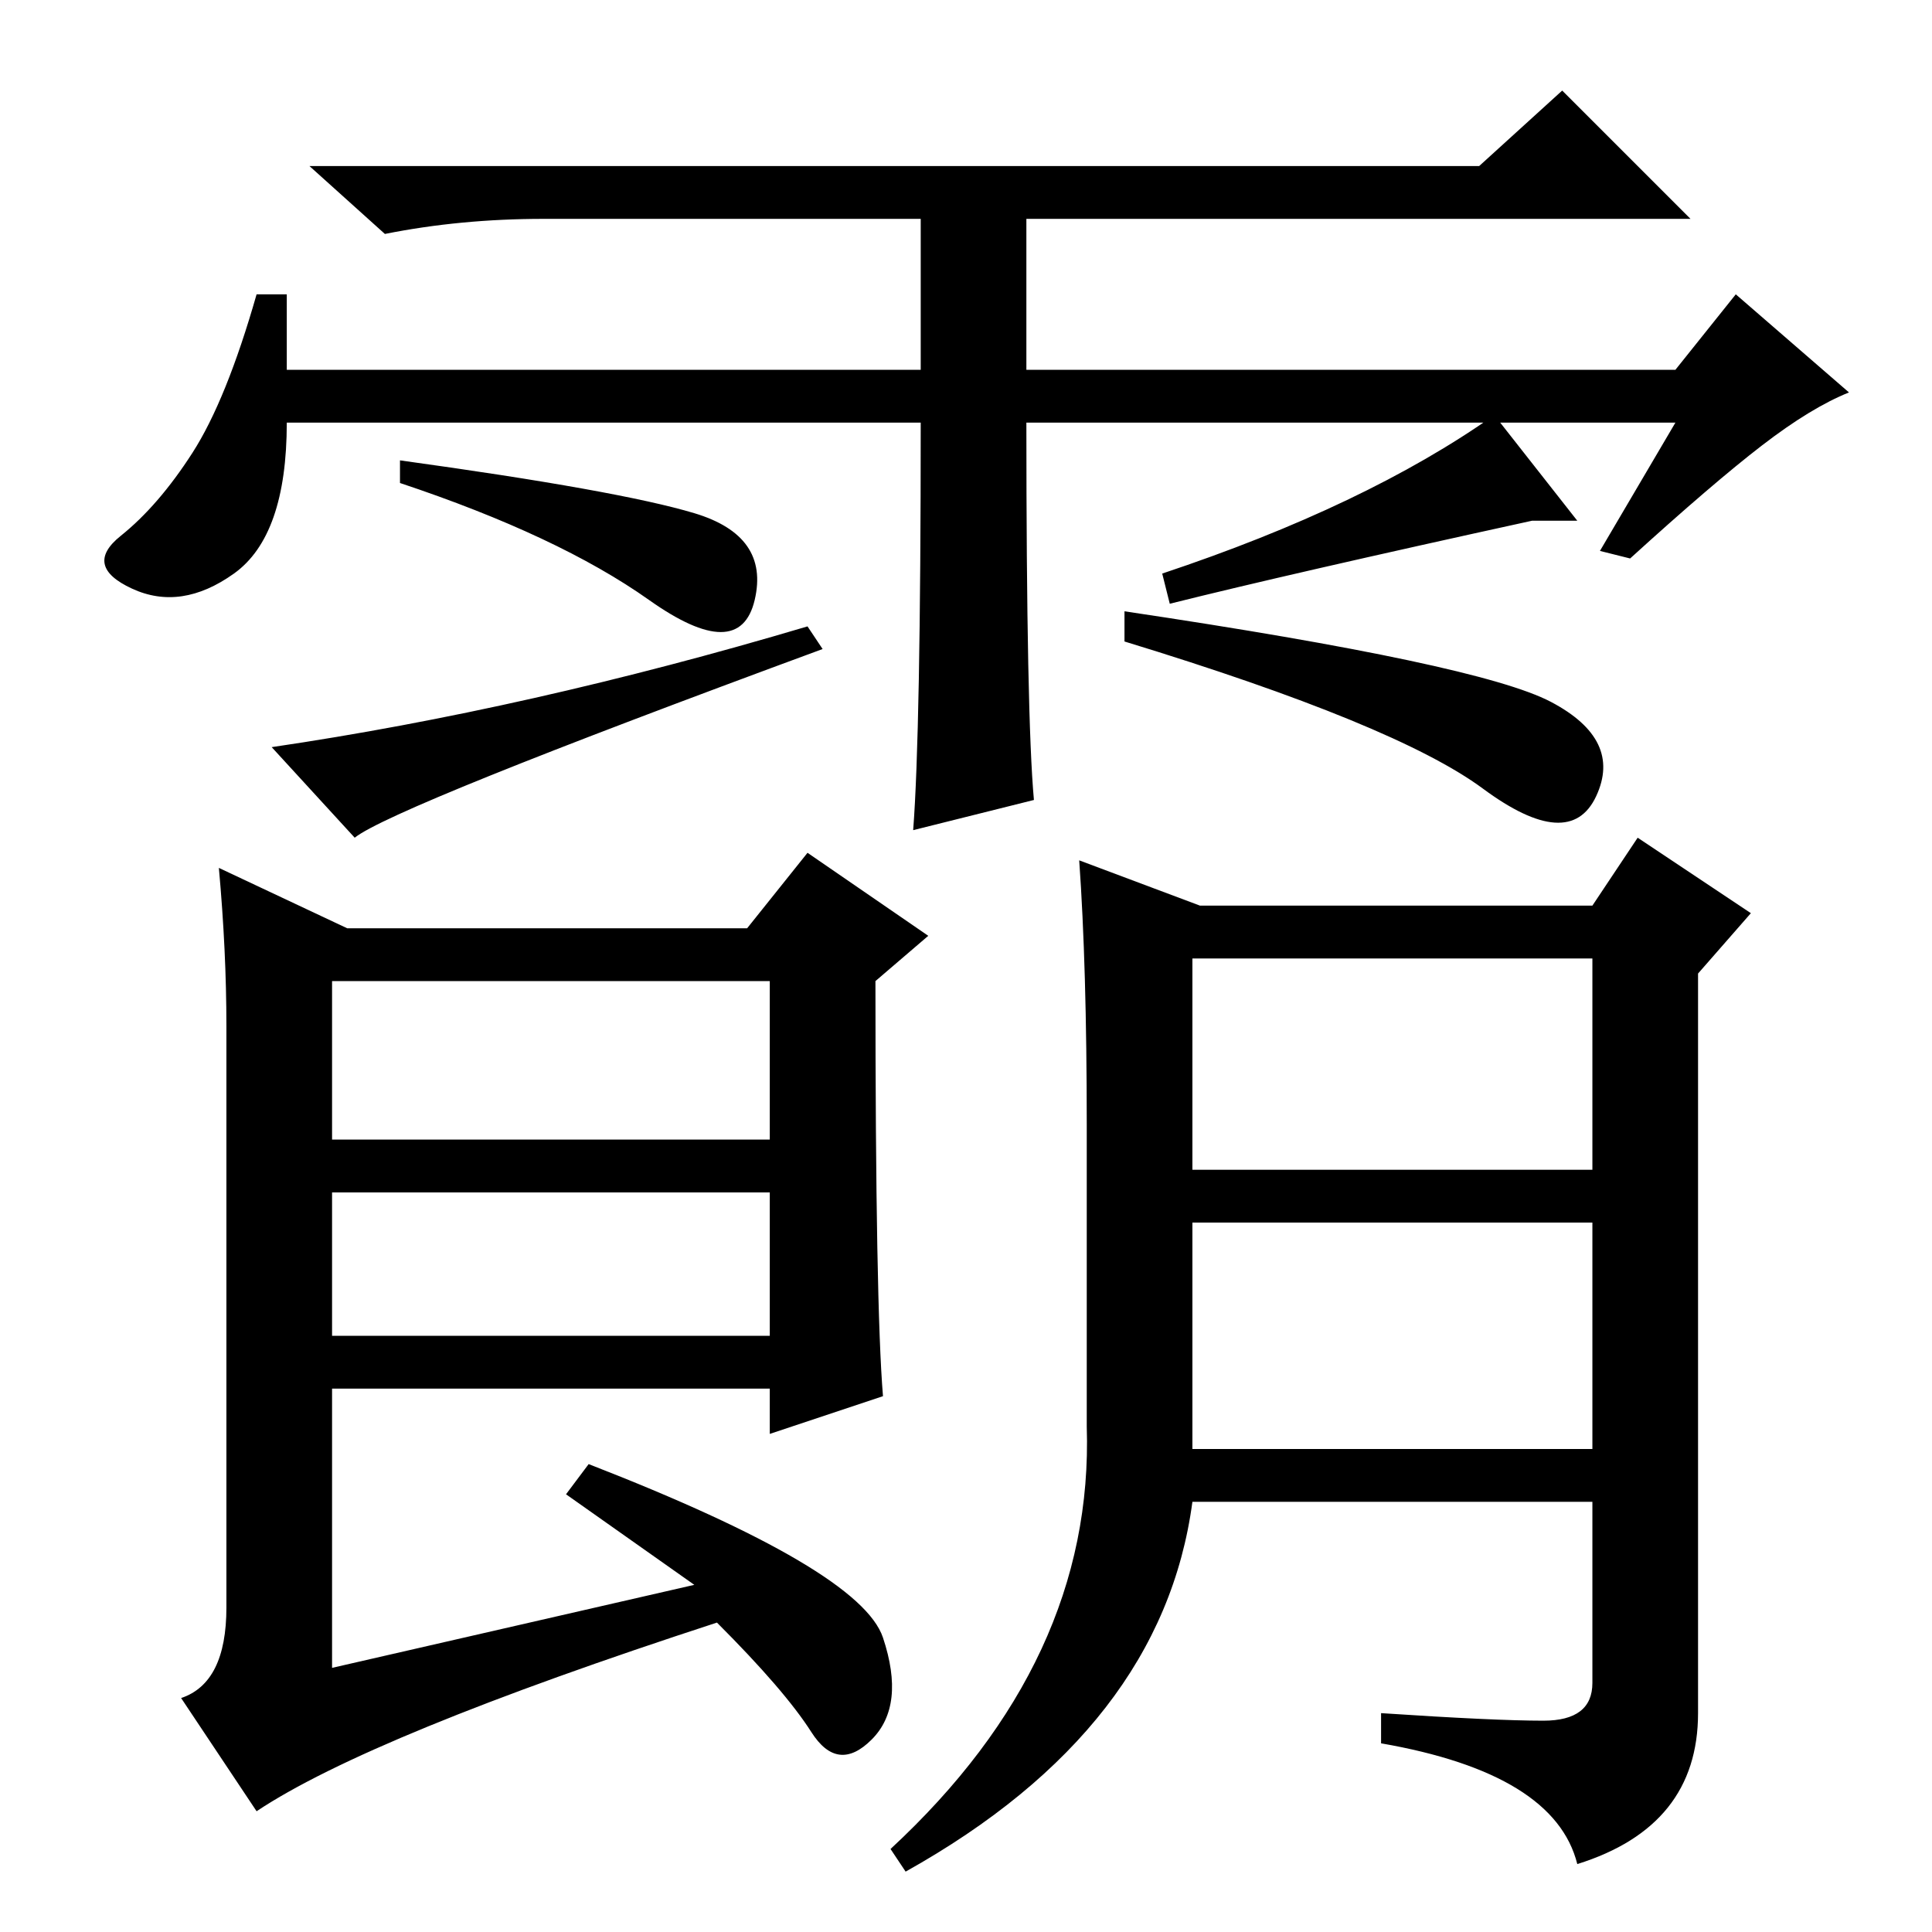 <?xml version="1.0" standalone="no"?>
<!DOCTYPE svg PUBLIC "-//W3C//DTD SVG 1.1//EN" "http://www.w3.org/Graphics/SVG/1.1/DTD/svg11.dtd" >
<svg xmlns="http://www.w3.org/2000/svg" xmlns:xlink="http://www.w3.org/1999/xlink" version="1.1" viewBox="0 -36 256 256">
  <g transform="matrix(1 0 0 -1 0 220)">
   <path fill="currentColor"
d="M38 207h84v20h-50q-11 0 -21 -2l-10 9h155l11 10l17 -17h-88v-20h86l8 10l15 -13q-5 -2 -11.5 -7t-17.5 -15l-4 1l10 17h-86q0 -39 1 -50l-16 -4q1 13 1 54h-84q0 -15 -7 -20t-13.5 -2t-1.5 7t9.5 11t8.5 21h4v-10zM53 192v3q29 -4 39 -7t8 -11.5t-14 0t-33 15.5zM47 145
l-11 12q34 5 71 16l2 -3q-57 -21 -62 -25zM149 171v4q47 -7 56.5 -12t6 -12.5t-15 1t-47.5 19.5zM155 176l-1 4q27 9 44 21l11 -14h-6q-32 -7 -48 -11zM30 120q0 10 -1 21l17 -8h53l8 10l16 -11l-7 -6q0 -43 1 -55l-15 -5v6h-58v-37l48 11l-17 12l3 4q36 -14 39 -23
t-1.5 -13.5t-8 1t-12.5 14.5q-46 -15 -61 -25l-10 15q6 2 6 12v77zM44 105h58v21h-58v-21zM44 79h58v19h-58v-19zM144 67v40q0 21 -1 35l16 -6h52l6 9l15 -10l-7 -8v-98q0 -15 -16 -20q-3 12 -26 16v4q15 -1 21.5 -1t6.5 5v24h-53q-4 -30 -38 -49l-2 3q27 25 26 56zM158 94
v-30h53v30h-53zM158 101h53v28h-53v-28z" />
  </g>

</svg>
